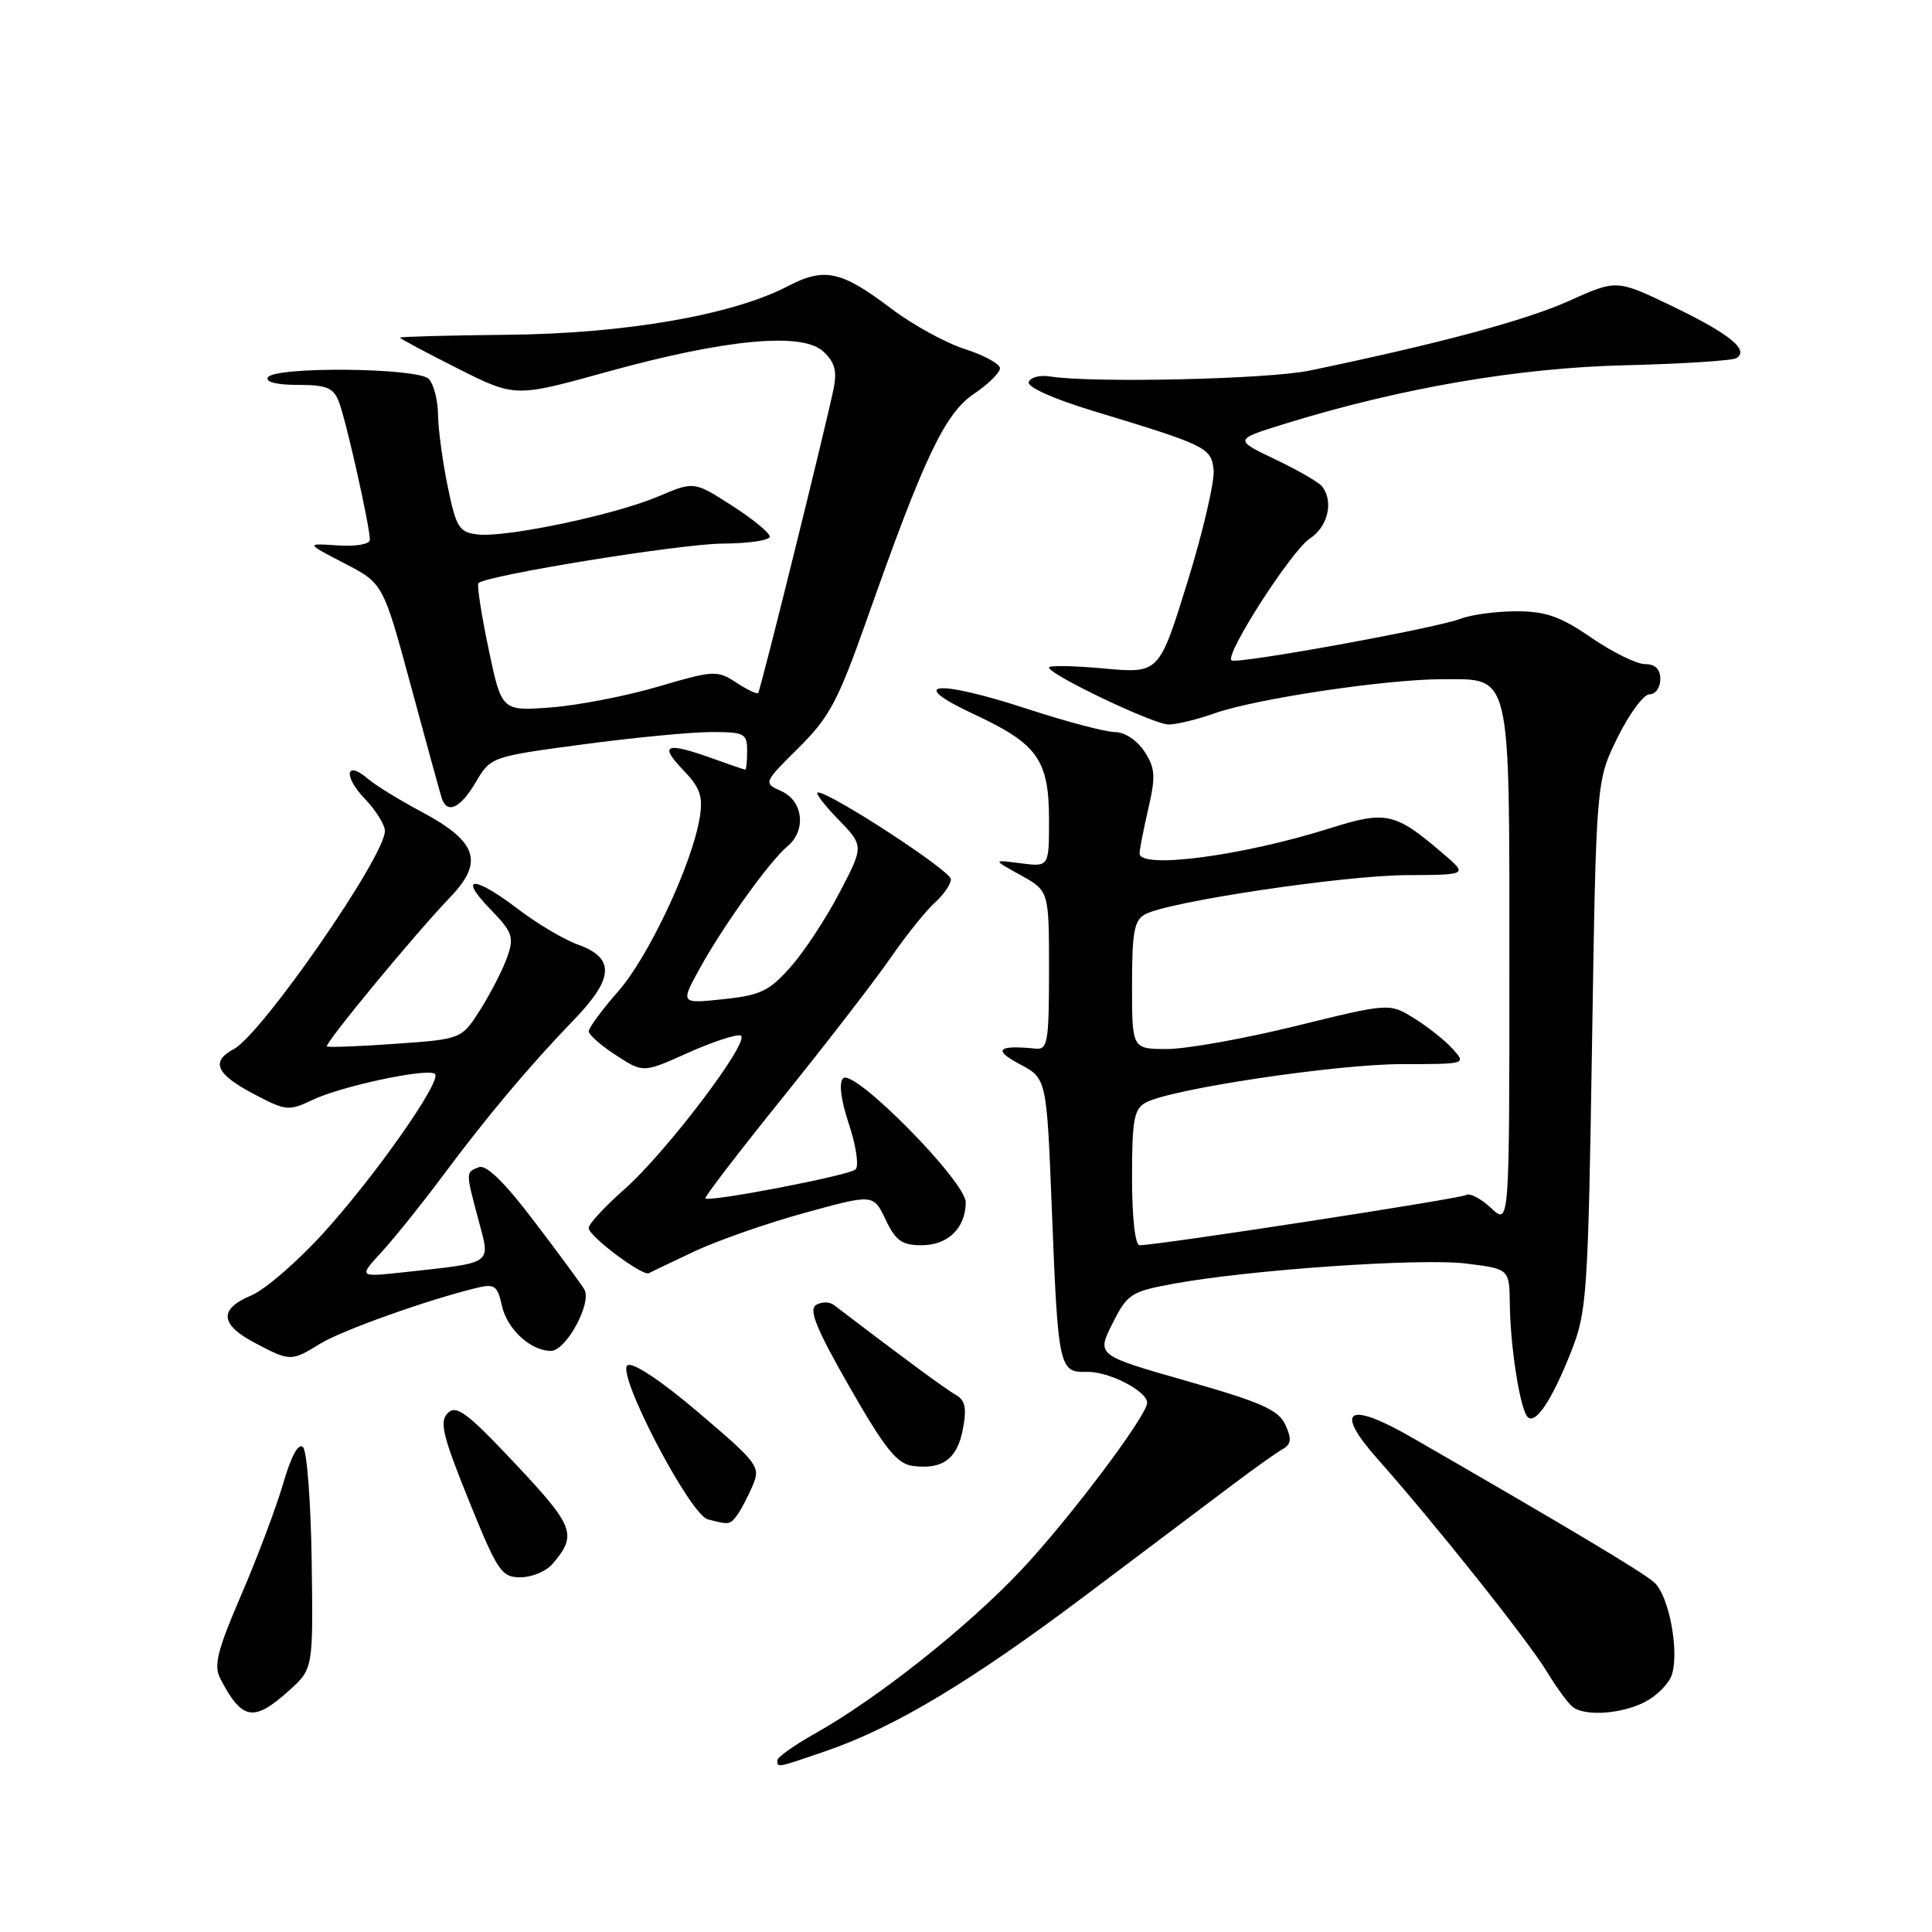 <?xml version="1.0" encoding="UTF-8" standalone="no"?>
<!DOCTYPE svg PUBLIC "-//W3C//DTD SVG 1.1//EN" "http://www.w3.org/Graphics/SVG/1.1/DTD/svg11.dtd" >
<svg xmlns="http://www.w3.org/2000/svg" xmlns:xlink="http://www.w3.org/1999/xlink" version="1.1" viewBox="0 0 256 256">
 <g >
 <path fill="currentColor"
d=" M 109.42 232.03 C 118.55 228.89 128.72 222.78 144.05 211.24 C 151.90 205.33 160.61 198.78 163.41 196.67 C 166.21 194.56 169.15 192.47 169.95 192.02 C 171.10 191.37 171.18 190.68 170.32 188.80 C 169.42 186.82 167.17 185.82 157.26 182.99 C 145.30 179.58 145.30 179.58 147.40 175.39 C 149.38 171.45 149.85 171.14 155.50 170.10 C 165.65 168.24 188.29 166.68 194.30 167.43 C 200.00 168.14 200.00 168.14 200.06 172.82 C 200.13 178.58 201.43 186.76 202.42 187.76 C 203.47 188.80 205.64 185.54 208.20 179.06 C 210.27 173.82 210.43 171.48 210.95 138.50 C 211.50 103.50 211.50 103.50 214.32 97.75 C 215.88 94.59 217.79 92.00 218.57 92.00 C 219.36 92.00 220.00 91.10 220.00 90.00 C 220.00 88.66 219.33 88.00 217.98 88.00 C 216.86 88.00 213.66 86.42 210.86 84.50 C 206.77 81.69 204.83 81.00 200.95 81.00 C 198.30 81.00 194.96 81.44 193.54 81.99 C 190.17 83.27 163.73 88.07 163.17 87.50 C 162.32 86.65 171.14 72.95 173.55 71.37 C 175.93 69.82 176.73 66.54 175.23 64.50 C 174.83 63.95 172.03 62.32 169.00 60.88 C 163.50 58.25 163.50 58.25 170.20 56.17 C 185.47 51.44 201.12 48.74 215.29 48.40 C 222.87 48.22 229.53 47.79 230.09 47.45 C 231.83 46.37 229.16 44.22 221.50 40.53 C 214.21 37.03 214.21 37.03 207.86 39.89 C 202.15 42.46 190.63 45.55 173.50 49.11 C 167.99 50.25 144.73 50.78 139.10 49.88 C 137.78 49.67 136.53 50.00 136.31 50.62 C 136.08 51.28 139.55 52.84 144.71 54.41 C 159.88 59.01 160.47 59.29 160.81 62.23 C 160.98 63.69 159.43 70.37 157.36 77.07 C 153.59 89.24 153.59 89.24 146.30 88.58 C 142.28 88.21 139.00 88.15 139.00 88.45 C 139.00 89.38 152.88 96.00 154.85 96.00 C 155.89 96.00 158.66 95.33 160.99 94.50 C 166.45 92.58 183.69 90.00 191.12 90.00 C 200.33 90.00 200.00 88.57 200.00 128.40 C 200.00 162.35 200.00 162.35 197.57 160.07 C 196.24 158.82 194.74 158.04 194.25 158.35 C 193.44 158.84 153.43 165.00 151.00 165.00 C 150.41 165.00 150.00 161.32 150.00 156.04 C 150.00 148.34 150.26 146.93 151.85 146.08 C 155.22 144.28 177.12 141.00 185.78 141.00 C 194.29 141.00 194.31 141.00 192.47 138.97 C 191.46 137.85 189.16 136.03 187.37 134.92 C 184.10 132.90 184.10 132.90 171.70 135.95 C 164.88 137.63 157.21 139.00 154.65 139.00 C 150.00 139.00 150.00 139.00 150.00 130.54 C 150.00 123.50 150.29 121.91 151.75 121.14 C 154.88 119.46 178.04 116.00 186.38 115.96 C 194.50 115.92 194.50 115.92 191.22 113.11 C 184.83 107.64 183.70 107.39 176.22 109.75 C 164.64 113.41 151.00 115.21 151.00 113.08 C 151.00 112.57 151.52 109.90 152.16 107.14 C 153.15 102.83 153.08 101.77 151.63 99.56 C 150.66 98.08 149.01 97.00 147.73 97.00 C 146.50 97.00 141.29 95.62 136.15 93.94 C 124.00 89.97 119.92 90.39 129.10 94.66 C 137.50 98.58 139.00 100.69 139.00 108.66 C 139.00 114.87 139.00 114.87 135.25 114.39 C 131.50 113.90 131.50 113.90 135.25 115.97 C 139.00 118.05 139.00 118.05 139.00 128.59 C 139.00 138.03 138.82 139.11 137.25 138.95 C 132.22 138.44 131.52 139.10 135.09 140.99 C 138.69 142.89 138.69 142.89 139.37 160.19 C 140.20 181.31 140.32 181.89 144.04 181.78 C 146.89 181.70 152.00 184.32 152.00 185.87 C 152.00 187.58 141.63 201.35 135.27 208.09 C 128.18 215.61 116.29 225.04 108.06 229.66 C 105.28 231.22 103.00 232.84 103.00 233.25 C 103.00 234.25 102.88 234.28 109.42 232.03 Z  M 38.23 224.07 C 41.50 221.15 41.50 221.15 41.30 206.93 C 41.19 199.10 40.68 192.28 40.15 191.75 C 39.55 191.15 38.59 192.91 37.53 196.55 C 36.61 199.71 34.11 206.35 31.98 211.30 C 28.81 218.65 28.29 220.69 29.18 222.40 C 32.05 227.94 33.60 228.23 38.23 224.07 Z  M 217.98 225.51 C 219.56 224.69 221.16 223.07 221.53 221.91 C 222.53 218.75 221.14 211.44 219.21 209.69 C 217.70 208.34 208.25 202.68 187.30 190.60 C 178.59 185.56 176.65 186.69 182.57 193.36 C 190.19 201.95 202.41 217.30 204.98 221.52 C 206.31 223.71 207.87 225.83 208.45 226.23 C 210.19 227.45 214.92 227.09 217.98 225.51 Z  M 73.19 207.25 C 76.52 203.37 76.13 202.31 68.30 193.98 C 61.91 187.18 60.47 186.10 59.33 187.24 C 58.20 188.37 58.65 190.22 62.11 198.79 C 65.93 208.23 66.44 209.00 68.96 209.00 C 70.46 209.00 72.37 208.21 73.19 207.25 Z  M 97.68 200.75 C 98.19 200.06 99.11 198.31 99.73 196.86 C 100.80 194.35 100.49 193.92 92.60 187.20 C 87.59 182.94 83.87 180.46 83.15 180.91 C 81.59 181.87 91.39 200.69 93.79 201.32 C 96.62 202.06 96.72 202.05 97.68 200.75 Z  M 127.59 189.35 C 128.12 186.54 127.90 185.53 126.62 184.81 C 125.28 184.05 119.64 179.90 110.47 172.90 C 109.90 172.47 108.84 172.48 108.12 172.92 C 107.13 173.54 108.20 176.15 112.59 183.82 C 117.27 191.99 118.86 193.97 120.94 194.24 C 124.89 194.76 126.85 193.32 127.59 189.35 Z  M 42.39 178.07 C 45.24 176.30 56.68 172.22 63.17 170.65 C 65.53 170.08 65.92 170.35 66.50 173.00 C 67.18 176.11 70.31 179.00 73.00 179.00 C 75.02 179.00 78.48 172.60 77.42 170.84 C 76.98 170.10 73.98 166.03 70.76 161.80 C 66.85 156.65 64.43 154.28 63.46 154.66 C 61.69 155.33 61.69 155.25 63.41 161.69 C 64.99 167.64 65.54 167.26 53.50 168.58 C 47.50 169.23 47.50 169.23 50.59 165.87 C 52.29 164.01 55.86 159.57 58.52 156.00 C 64.52 147.93 70.15 141.24 76.01 135.17 C 81.38 129.62 81.52 126.95 76.57 125.16 C 74.73 124.50 71.18 122.39 68.67 120.48 C 62.83 116.02 60.63 115.99 64.93 120.43 C 67.91 123.50 68.14 124.15 67.22 126.79 C 66.66 128.40 65.07 131.51 63.69 133.71 C 61.17 137.69 61.17 137.69 52.38 138.31 C 47.55 138.65 43.47 138.81 43.32 138.65 C 42.97 138.30 55.10 123.61 59.62 118.92 C 64.16 114.21 63.27 111.53 55.86 107.57 C 52.91 106.00 49.71 104.03 48.74 103.19 C 45.81 100.66 45.46 102.83 48.32 105.82 C 49.80 107.35 51.00 109.29 51.00 110.11 C 51.00 113.50 34.70 137.02 30.98 139.01 C 27.90 140.66 28.61 142.30 33.55 144.92 C 37.88 147.21 38.25 147.25 41.42 145.74 C 45.31 143.89 56.79 141.46 57.64 142.31 C 58.56 143.23 49.72 155.83 42.85 163.39 C 39.41 167.17 35.11 170.89 33.30 171.65 C 28.98 173.45 29.13 175.49 33.75 177.93 C 38.44 180.41 38.60 180.41 42.39 178.07 Z  M 92.11 165.77 C 95.20 164.33 101.77 162.04 106.73 160.68 C 115.73 158.21 115.73 158.21 117.35 161.61 C 118.68 164.41 119.52 165.00 122.12 165.00 C 125.60 165.00 127.92 162.75 127.97 159.34 C 128.01 156.59 113.11 141.49 111.72 142.88 C 111.13 143.47 111.42 145.76 112.50 149.00 C 113.45 151.85 113.83 154.53 113.36 154.96 C 112.48 155.76 93.98 159.32 93.47 158.79 C 93.31 158.63 97.90 152.65 103.66 145.50 C 109.42 138.35 115.85 130.03 117.95 127.00 C 120.04 123.97 122.71 120.64 123.88 119.60 C 125.05 118.55 126.00 117.15 126.00 116.50 C 126.00 115.39 110.06 105.00 108.37 105.00 C 107.95 105.00 109.15 106.59 111.04 108.54 C 114.48 112.09 114.48 112.09 111.23 118.29 C 109.45 121.71 106.53 126.14 104.74 128.15 C 101.93 131.32 100.74 131.89 95.82 132.40 C 90.14 133.00 90.14 133.00 92.76 128.25 C 95.87 122.62 102.02 114.06 104.35 112.13 C 106.85 110.05 106.44 106.16 103.57 104.85 C 101.13 103.74 101.13 103.74 105.82 99.09 C 109.91 95.04 111.06 92.87 114.90 81.98 C 122.45 60.58 125.20 54.78 129.05 52.19 C 130.95 50.91 132.50 49.38 132.50 48.80 C 132.50 48.22 130.42 47.08 127.87 46.26 C 125.33 45.45 120.95 43.05 118.13 40.92 C 111.45 35.86 109.25 35.38 104.35 37.94 C 97.03 41.75 82.82 44.21 67.25 44.36 C 59.41 44.44 53.00 44.61 53.00 44.74 C 53.00 44.87 56.43 46.70 60.62 48.81 C 68.25 52.65 68.25 52.65 80.37 49.29 C 96.06 44.95 106.21 43.98 109.05 46.54 C 110.59 47.94 110.93 49.12 110.47 51.44 C 109.52 56.16 100.78 91.46 100.46 91.83 C 100.30 92.01 98.99 91.38 97.55 90.44 C 95.03 88.79 94.58 88.82 87.21 90.98 C 82.97 92.23 76.57 93.47 72.99 93.74 C 66.47 94.23 66.47 94.23 64.73 85.95 C 63.78 81.40 63.17 77.49 63.40 77.27 C 64.44 76.23 90.20 72.06 95.75 72.03 C 99.19 72.01 102.00 71.60 102.00 71.10 C 102.00 70.61 99.74 68.76 96.98 66.99 C 91.96 63.77 91.96 63.77 87.23 65.78 C 81.53 68.21 67.05 71.26 63.28 70.82 C 60.84 70.53 60.45 69.91 59.33 64.50 C 58.65 61.20 58.07 56.90 58.04 54.95 C 58.02 53.00 57.46 50.86 56.80 50.20 C 55.32 48.72 36.40 48.54 35.50 50.00 C 35.12 50.61 36.66 51.00 39.46 51.00 C 43.29 51.00 44.19 51.37 44.91 53.25 C 45.86 55.69 49.03 69.85 49.01 71.53 C 49.01 72.11 47.17 72.43 44.75 72.27 C 40.50 71.98 40.50 71.98 45.63 74.64 C 50.77 77.30 50.77 77.30 54.45 90.90 C 56.47 98.38 58.31 105.06 58.53 105.75 C 59.24 107.93 61.00 107.11 63.05 103.63 C 65.03 100.28 65.10 100.26 77.27 98.63 C 84.00 97.73 91.64 97.00 94.25 97.00 C 98.65 97.00 99.00 97.18 99.00 99.50 C 99.00 100.88 98.89 101.99 98.75 101.98 C 98.61 101.98 96.70 101.32 94.50 100.53 C 88.27 98.29 87.28 98.63 90.45 101.95 C 92.78 104.38 93.18 105.50 92.72 108.32 C 91.73 114.45 85.95 126.77 81.93 131.34 C 79.77 133.80 78.01 136.19 78.01 136.65 C 78.02 137.12 79.65 138.55 81.63 139.83 C 85.23 142.17 85.23 142.17 91.15 139.51 C 94.41 138.05 97.55 137.02 98.13 137.21 C 99.63 137.71 88.31 152.68 82.69 157.63 C 80.11 159.90 78.00 162.19 78.00 162.72 C 78.00 163.79 85.19 169.18 85.99 168.70 C 86.27 168.54 89.02 167.22 92.11 165.77 Z "/>
</g>
</svg>